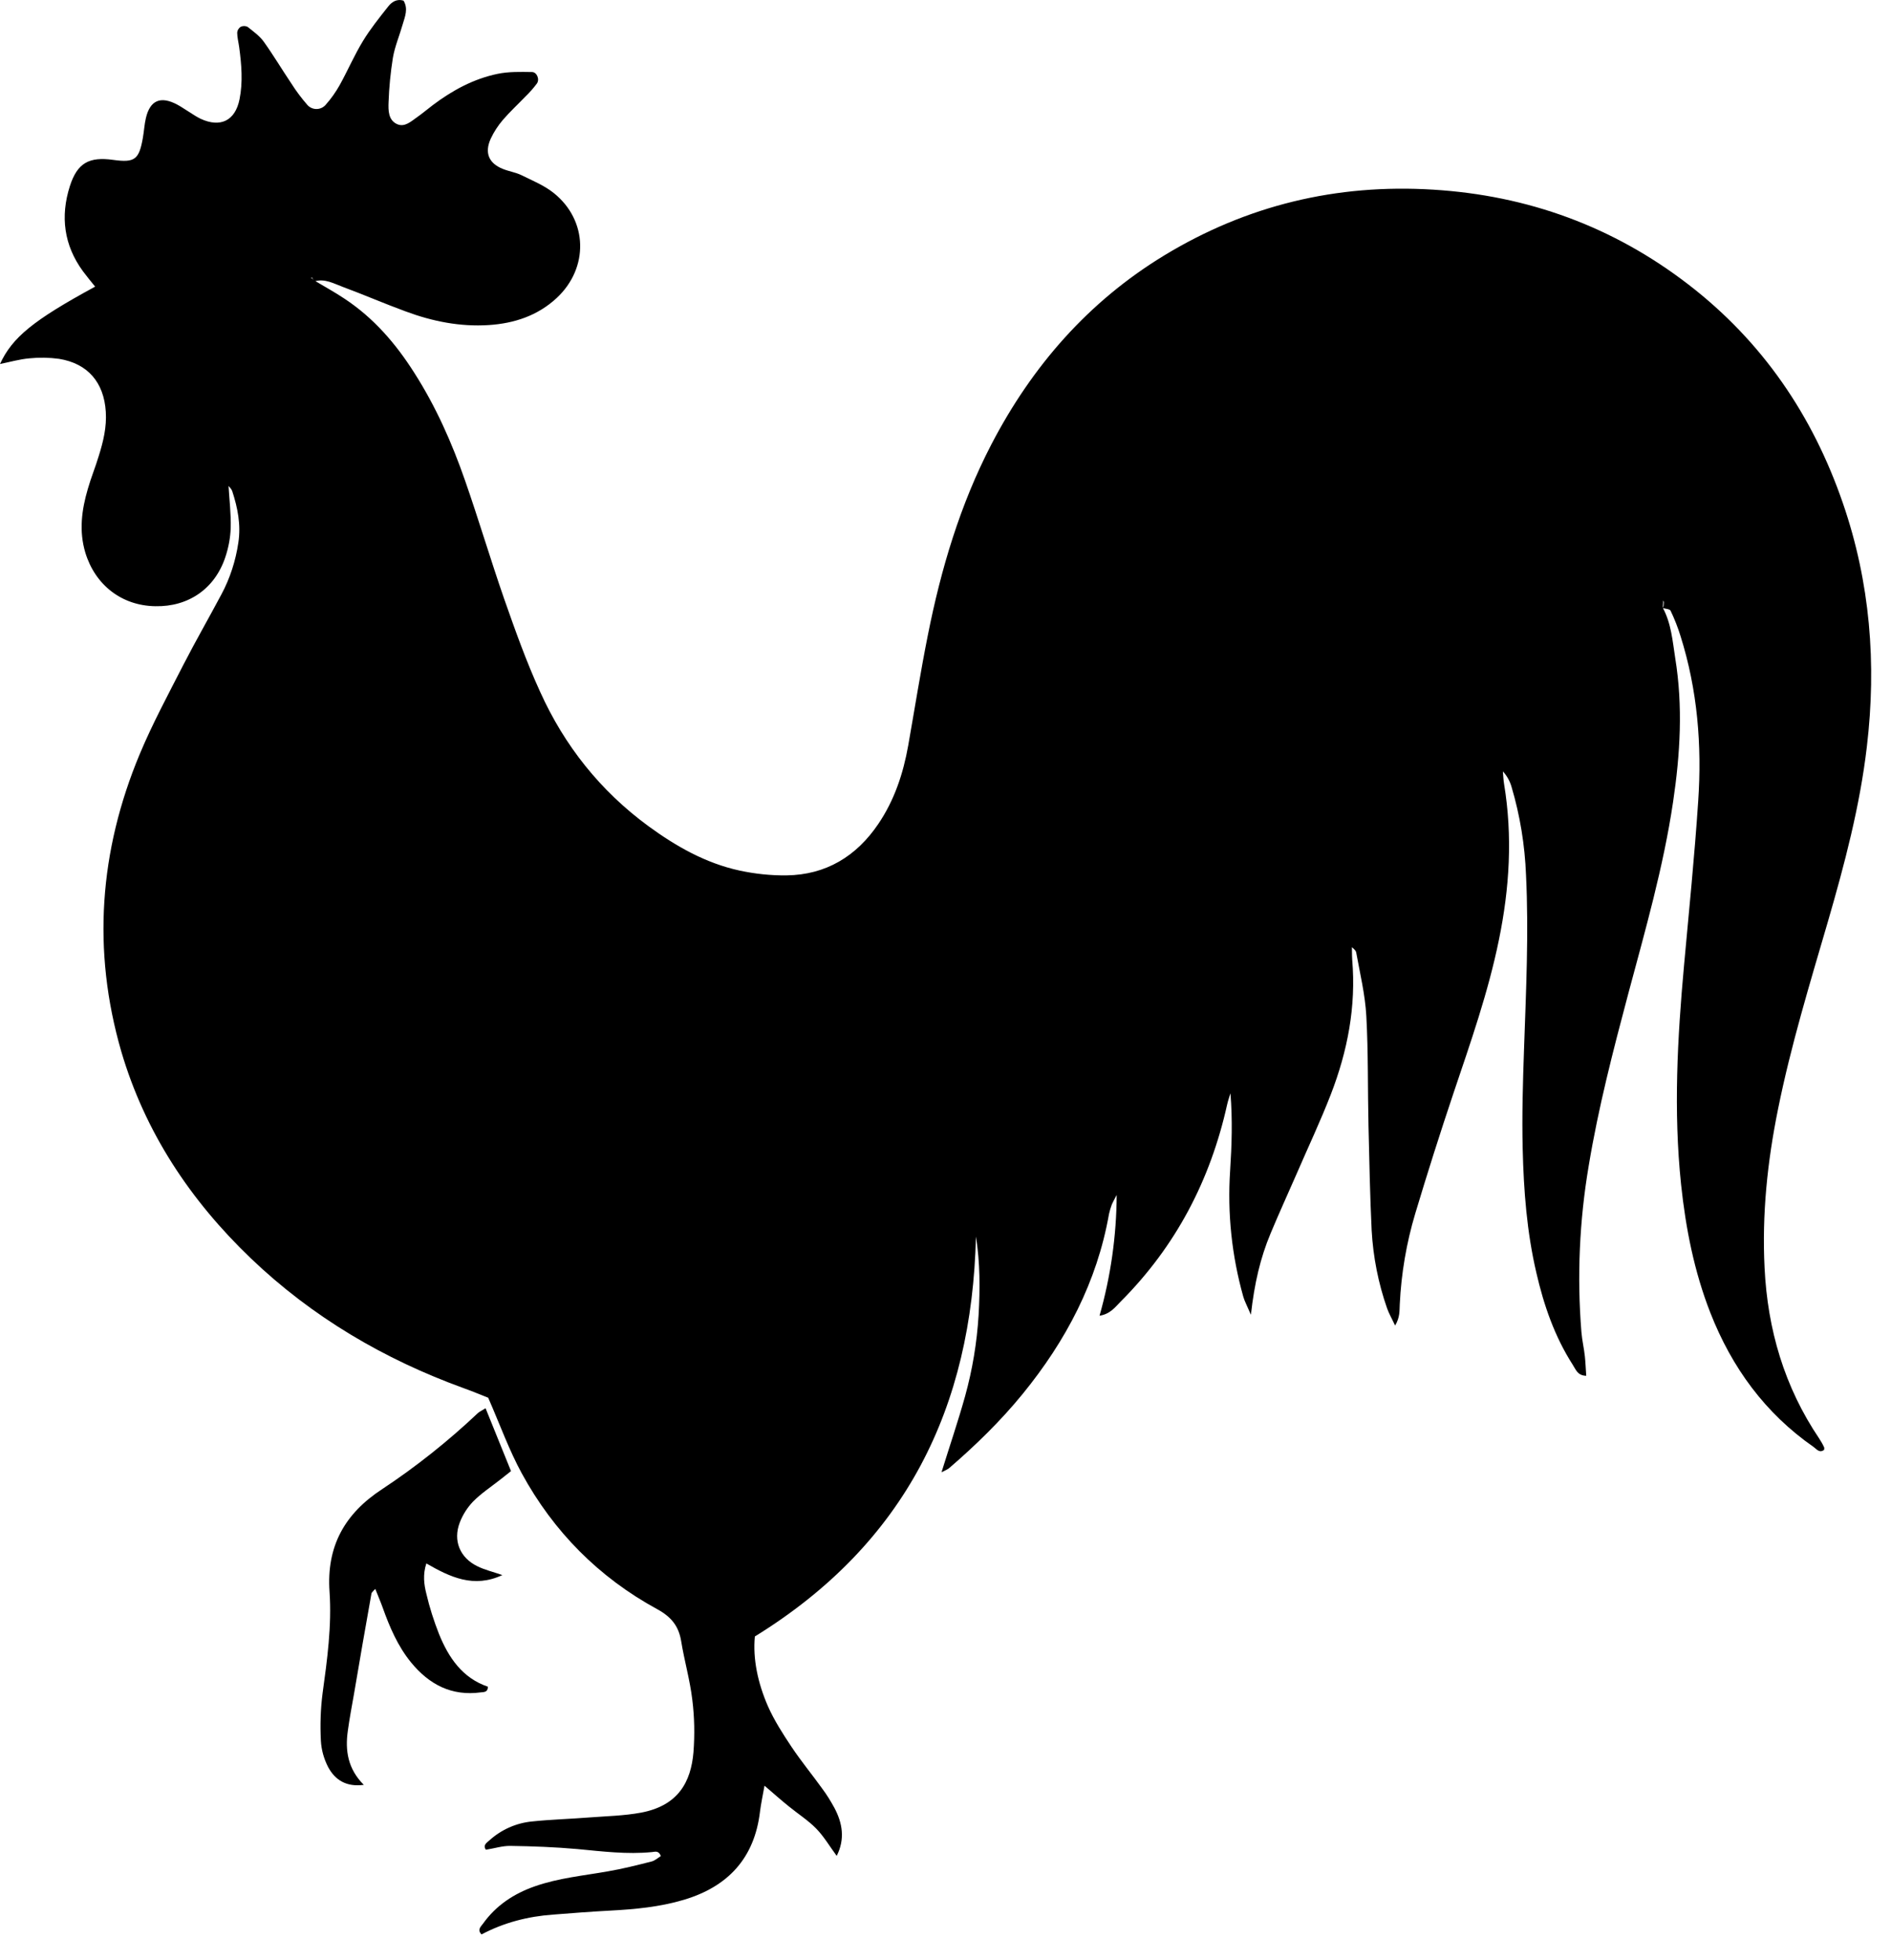 <?xml version="1.0" encoding="utf-8"?>
<!-- Generator: Adobe Illustrator 27.0.0, SVG Export Plug-In . SVG Version: 6.00 Build 0)  -->
<svg version="1.1" id="Layer_1" xmlns="http://www.w3.org/2000/svg" xmlns:xlink="http://www.w3.org/1999/xlink" x="0px" y="0px"
	 viewBox="0 0 1136.8 1178" style="enable-background:new 0 0 1136.8 1178;" xml:space="preserve">
<path d="M812.7,568c0.1,3,0,6,0.2,9c2.4,28-2.8,54.8-12.8,80.7c-6.3,16.3-13.8,32.1-20.7,48.1c-5.2,11.9-10.6,23.7-15.6,35.7
	c-6.1,14.6-9.7,29.9-11.8,48.8c-2.4-5.6-3.8-8.1-4.6-10.9c-6.9-24.6-9.6-50.1-7.9-75.6c1-15.4,1.5-30.8,0.2-46.6
	c-0.7,2.3-1.5,4.5-2,6.8c-10.1,45.5-30.9,85.2-63.9,118.3c-3.3,3.3-6.3,7.6-12.8,8.6c6.7-23.6,10.2-48,10.3-72.6
	c-1.7,3.3-2.4,4.5-2.9,5.7c-0.7,1.9-1.3,3.8-1.7,5.7c-7.2,40.9-25.9,76.3-51.9,108.2c-13.3,16.3-28.3,30.9-44.2,44.6
	c-1.1,0.9-2.5,1.4-4.6,2.5c4.9-15.8,10-30.7,14.2-45.8c4.4-15.9,7.1-32.2,8.1-48.7c0.9-15.8,0.9-31.5-1.6-47.2
	c-2.4,102.6-42.1,184.4-132.9,240.4c-1.3,13.5,1.8,28,7.8,41.8c3.8,8.6,9,16.7,14.2,24.5c5.8,8.7,12.5,16.8,18.6,25.3
	c2.7,3.6,5,7.4,7.2,11.4c4.9,9.2,6.5,18.8,1.4,28.9c-4.2-5.7-7.7-11.7-12.4-16.5s-10.9-8.8-16.3-13.2c-4.6-3.7-9-7.6-14.7-12.5
	c-1.1,6.1-2.1,10.8-2.7,15.5c-3.3,28.1-19.3,45.2-45.8,53.1c-14.4,4.3-29.3,5.7-44.4,6.5c-11.5,0.6-22.9,1.5-34.3,2.4
	c-15.1,1.1-29.5,4.8-42.9,11.9c-2.8-2.8-0.4-4.7,0.9-6.5c7.8-10.9,18.5-18,31.1-22.4c14.2-5,29.2-6.4,43.9-9
	c8.8-1.5,17.5-3.7,26.2-5.9c2.1-0.5,3.9-2.2,5.7-3.3c-1.4-3.6-3.7-2.5-5.3-2.4c-15,1.5-29.9-0.4-44.8-1.8
	c-13.4-1.2-26.9-1.7-40.3-1.9c-4.8-0.1-9.7,1.5-14.8,2.3c-2-2.9,0.7-4.3,2.2-5.7c7.1-6.4,16.1-10.4,25.6-11.3
	c11.4-1.2,22.9-1.5,34.3-2.4c10.4-0.8,21-1,31.2-2.9c22.3-4.2,30-18.4,31.5-36.4c0.8-10.5,0.6-21-0.7-31.4
	c-1.4-11.9-4.8-23.5-6.7-35.3c-1.5-9.1-6-14.6-14.4-19.2c-35.1-19.1-62.3-46.6-81.4-81.6c-7.6-13.9-13-29-20.2-45.5
	c-3.6-1.4-9-3.7-14.6-5.7c-48-17.4-91.2-42.8-128.2-78.2c-36.4-34.9-63.5-75.7-77.8-124.3C55.3,571.3,59.7,511.5,84,453.3
	c7.7-18.4,17.2-36,26.3-53.8c7.3-14.2,15.3-28.1,22.8-42.2c5.2-9.7,8.6-20.3,10.2-31.2c1.6-10.7-0.4-20.8-3.7-30.9
	c-0.4-1.2-1.5-2.2-2.2-3.1c0.5,8.4,1.5,16.8,1.3,25.1c-0.2,6-1.3,11.9-3.2,17.6c-6.3,19.1-22.2,30-42.1,29.6
	c-20.3-0.3-36.2-12.8-42.1-32.2c-3.9-13-2.2-25.7,1.5-38.3c1.9-6.7,4.6-13.2,6.6-19.9c2.7-8.6,4.8-17.3,4.2-26.5
	c-1.1-17.6-10.8-29-28.1-31.8c-5.9-0.8-11.9-0.9-17.8-0.3c-5.9,0.5-11.7,2.2-17.7,3.4c7.4-16,20-26.3,57.2-46.5
	c-2.5-3.1-5-6.1-7.3-9.2c-11.5-15.7-13.7-33-7.9-51.2c4.5-14,11.6-17.8,26-15.8c13,1.8,15.6-0.1,17.9-13.3c0.7-3.9,0.9-8,1.8-11.8
	c2.5-10.7,8.8-13.5,18.9-8.1c2.6,1.4,5.1,3.2,7.6,4.7c2.1,1.4,4.2,2.7,6.4,3.8c11.9,5.5,20.8,1.2,23.4-11.7
	c2.1-10.4,1.2-20.9-0.2-31.3c-0.4-3-1.2-5.9-1.2-8.8c0.1-1.4,0.9-2.7,2.1-3.5c1.3-0.6,2.8-0.6,4.1,0c3.5,2.8,7.3,5.5,9.8,9
	c5.8,8.1,10.9,16.7,16.5,25c2.9,4.6,6.2,9,9.8,13.1c2.8,3,7.5,3.1,10.4,0.3c0.1-0.1,0.3-0.2,0.4-0.4c3.3-3.7,6.2-7.8,8.6-12.1
	c4.8-8.7,8.8-18,14-26.5c4.4-7.2,9.7-13.8,15-20.5c2.1-2.7,5.1-4.9,9.3-3.6c2.9,4.8,0.9,9.5-0.5,14.2c-1.9,6.7-4.7,13.2-5.9,20.1
	c-1.4,8.8-2.3,17.8-2.6,26.7c-0.2,4.9-0.2,10.8,5.1,13.2c4.6,2.1,8.5-1.7,12.1-4.2c3.3-2.3,6.3-4.9,9.5-7.3
	c11.7-8.8,24.4-15.7,38.8-18.7c6.7-1.4,13.8-1.2,20.7-1.1c3,0,4.8,4.5,2.9,7c-2.1,2.8-4.4,5.4-6.9,7.8c-4.5,4.7-9.3,9.1-13.5,14
	c-2.9,3.4-5.4,7.2-7.3,11.3c-3.8,8.4-1.2,14.7,7.2,18.1c3.7,1.5,7.8,2.1,11.3,3.8c6.7,3.3,13.8,6.2,19.5,10.8
	c20.5,16.5,21,45,1.7,63c-11.5,10.7-25.6,15.3-40.9,16.3c-17.2,1.1-33.8-2.2-49.9-8.2c-12.6-4.6-25-10-37.7-14.7
	c-5.5-2-10.9-5.3-17.3-3.3c-0.3-0.8-0.6-1.6-0.9-2.3c-0.1-0.2-0.7,0-1.1,0l2.4,1.9c6,3.6,12.1,6.9,17.9,10.8
	c17.4,11.5,30.7,26.9,41.8,44.4c13,20.3,22.7,42.2,30.6,64.9c8.2,23.5,15.3,47.5,23.5,71.1c6.6,18.8,13.3,37.7,21.6,55.8
	c14.6,32.4,36.2,59.6,65.1,80.8c16.7,12.2,34.5,22.3,54.8,26.7c9.3,2,18.7,3,28.2,2.9c23.7-0.3,42-11.4,55.2-30.9
	c9.7-14.3,15-30.3,18-47.2c3.9-22.1,7.4-44.3,11.8-66.3c7.9-39.8,19.4-78.5,38.2-114.7c24.5-47.1,58.3-85.8,103.8-113.5
	c49.7-30.2,103.7-43.2,161.8-39.6c56.9,3.5,108.2,22.2,153.4,57c44.4,34.2,74.7,78.6,92.9,131.5c16.4,47.6,20.3,96.5,14.4,146.3
	c-4.2,35.9-13.4,70.6-23.4,105.1c-10.9,37.4-22.3,74.6-30,112.8c-6.4,31.5-9.7,63.2-8.1,95.3c1.8,37.2,11.9,71.7,32.9,102.8
	c1.1,1.7,2.1,3.4,2.9,5.2c0.2,0.4,0,0.9,0,1.5c-2.8,2.2-4.6-0.5-6.3-1.7c-29.2-20.3-49.2-47.8-62.1-80.7
	c-9.7-24.8-14.8-50.7-17.6-77.2c-4.6-44-2.2-87.8,1.8-131.7c3-32.8,6.3-65.6,8.5-98.5c2.3-33.6-0.4-66.9-10.6-99.3
	c-1.6-5.2-3.6-10.3-6-15.3c-0.5-1.1-3.3-1.1-4.9-1.7c0.7-0.7,1.2-1.6,1.6-2.5c0.1-0.5-0.8-1.2-1.2-1.9c0,0.5,0,1,0,1.4
	c-0.1,1-0.1,1.9-0.2,2.9c5.1,9.4,5.9,20,7.5,30.3c4.7,28.9,3,57.7-1.3,86.5c-5.8,39.1-16.7,77-26.9,115.1
	c-9.1,34.2-18,68.5-23.8,103.5c-5.6,33-7.1,66.6-4.4,100c0.4,5,1.6,9.9,2.1,14.8c0.4,3.8,0.5,7.5,0.8,11.5c-5.3-0.1-6.3-3.9-8.1-6.6
	c-10.9-17-17.4-35.8-21.9-55.4c-5.7-24.4-7.6-49.3-8.2-74.3c-0.5-19.9,0.1-39.9,0.8-59.9c1.2-34.9,2.9-69.9,1.2-104.8
	c-0.7-18-3.6-35.8-8.7-53c-1-3.5-2.8-6.7-5.2-9.3c0.2,2.5,0.3,5,0.7,7.5c5.2,31.5,3.3,62.7-3.1,93.8c-6.4,31.4-17,61.5-27.2,91.8
	c-8.1,24.1-15.8,48.4-23.1,72.7c-5.3,17.7-8.4,36-9.3,54.5c-0.2,3.8,0.2,7.8-2.8,12.8c-2-4.3-3.7-7.2-4.8-10.3
	c-5.3-15.1-8.4-30.9-9.3-46.9c-1-20.9-1.4-41.9-1.9-62.9c-0.5-22-0.1-44-1.3-65.9c-0.7-12.9-3.8-25.6-6.1-38.3
	c-0.3-1.5-2.3-2.7-3.5-4.1c-0.3-0.9-0.6-1.7-0.9-2.5L812.7,568z"/>
<path d="M291.9,846.5c5.3,13.2,10.2,25.1,15.3,37.8l-6.7,5.3c-5.5,4.3-11.4,8.2-16.2,13.1c-3.4,3.6-6.1,7.8-7.9,12.5
	c-4.2,10.9,0.1,21.2,10.6,26.3c4.4,2.2,9.3,3.3,15,5.3c-17.2,8-31.3,1.3-45.7-7c-2.2,6.7-1.4,12.7,0,18.2c1.9,8.2,4.5,16.3,7.6,24.2
	c5.8,14.3,14.1,26.5,29.4,31.7c0,3.4-2.4,3.2-4.2,3.4c-17.6,2.4-31.1-4.7-42-18c-8-9.8-12.9-21.3-17.1-33.1c-1.3-3.6-2.8-7-4.4-11.1
	c-1.3,1.5-2.2,2.1-2.3,2.8c-3.6,20.1-7.1,40.3-10.5,60.4c-1.3,7.4-2.7,14.7-3.7,22.1c-1.7,11.9,0,22.9,9.6,32.5
	c-10.5,1.4-17.3-2.9-21.5-10.8c-2.5-4.9-4-10.2-4.3-15.7c-0.5-9.5-0.2-19,1-28.4c2.8-20.3,5.6-40.7,4.2-61.2
	c-1.9-27.2,9-46.9,31.7-61.7c20.4-13.5,39.6-28.8,57.4-45.6C288,848.7,289.4,848.1,291.9,846.5z"/>
<path d="M812.7,568l-1.2-2.2c0.3,0.8,0.6,1.7,0.9,2.5L812.7,568z"/>
<path d="M189.7,169l-2.4-1.9c0.4,0,1-0.2,1.1,0c0.4,0.8,0.7,1.5,0.9,2.3L189.7,169z"/>
<path d="M1000,365.3c0.1-1,0.1-1.9,0.2-2.9c0-0.5,0-1,0-1.4c0.4,0.6,1.3,1.3,1.2,1.9c-0.4,0.9-0.9,1.8-1.6,2.5L1000,365.3z"/>
</svg>
